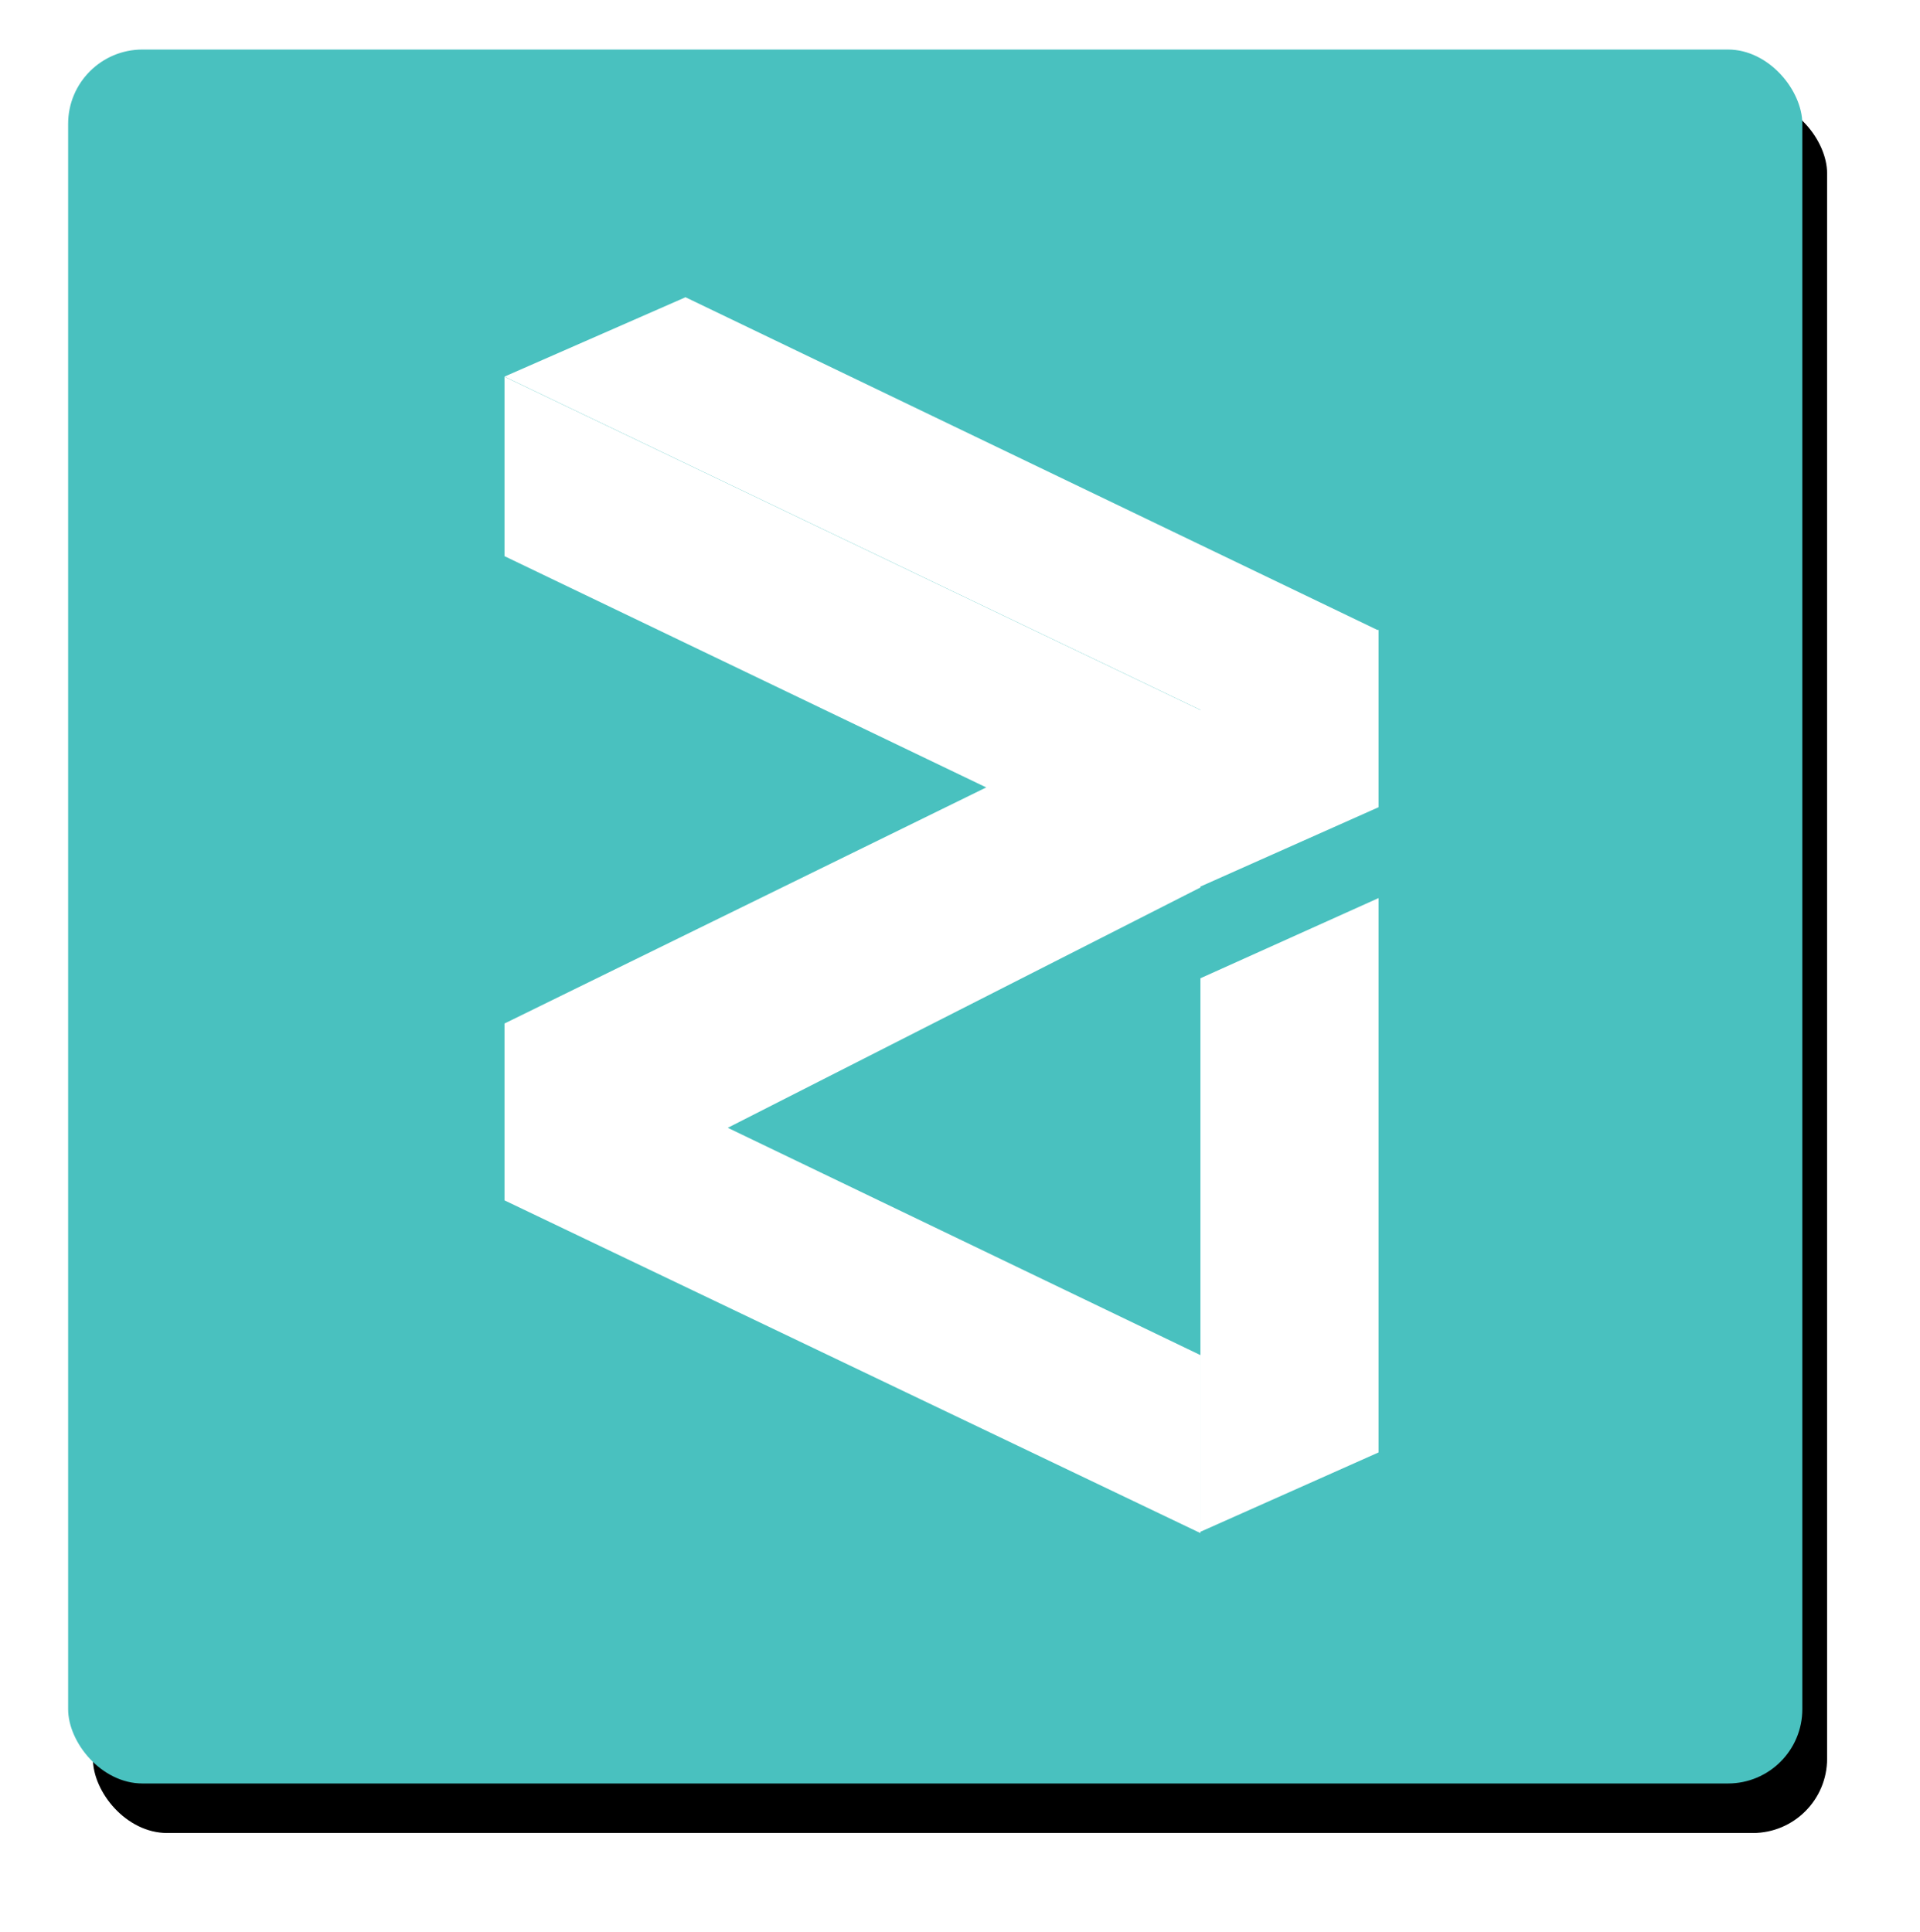 <svg width="155" height="156" xmlns="http://www.w3.org/2000/svg" xmlns:xlink="http://www.w3.org/1999/xlink"><defs><rect id="b" x="114.5" y="10656" width="140" height="140" rx="6"/><filter x="-8.6%" y="-7.1%" width="120%" height="120%" filterUnits="objectBoundingBox" id="a"><feOffset dx="2" dy="4" in="SourceAlpha" result="shadowOffsetOuter1"/><feGaussianBlur stdDeviation="4" in="shadowOffsetOuter1" result="shadowBlurOuter1"/><feColorMatrix values="0 0 0 0 0.293 0 0 0 0 0.266 0 0 0 0 0.266 0 0 0 0.1 0" in="shadowBlurOuter1"/></filter></defs><g fill="none" fill-rule="evenodd"><g transform="translate(-109 -10652)"><use fill="#000" filter="url(#a)" xlink:href="#b"/><use fill="#49C1BF" xlink:href="#b"/></g><g fill-rule="nonzero"><path d="M111.292 65.236L96.91 71.643 58.752 91.048l38.157 18.33V79.08l14.383-6.476v44.76L96.91 123.77 40.727 96.906V82.627l38.89-19.062-38.89-18.673V30.407L55.34 24l55.952 26.91z" fill="#49C1BF"/><path d="M40.727 30.407L96.91 57.318l14.383-6.407L55.34 24z" fill="#FFF"/><path d="M96.91 57.257l14.383-6.407v14.325L96.91 71.582V57.257zM40.727 30.42v14.485l38.89 18.673-38.89 19.062v14.279l56.182 26.865v-14.37L58.752 91.06 96.91 71.656V57.33zM96.91 123.677l14.383-6.407V72.51L96.91 78.986z" fill="#FFF"/></g></g></svg>